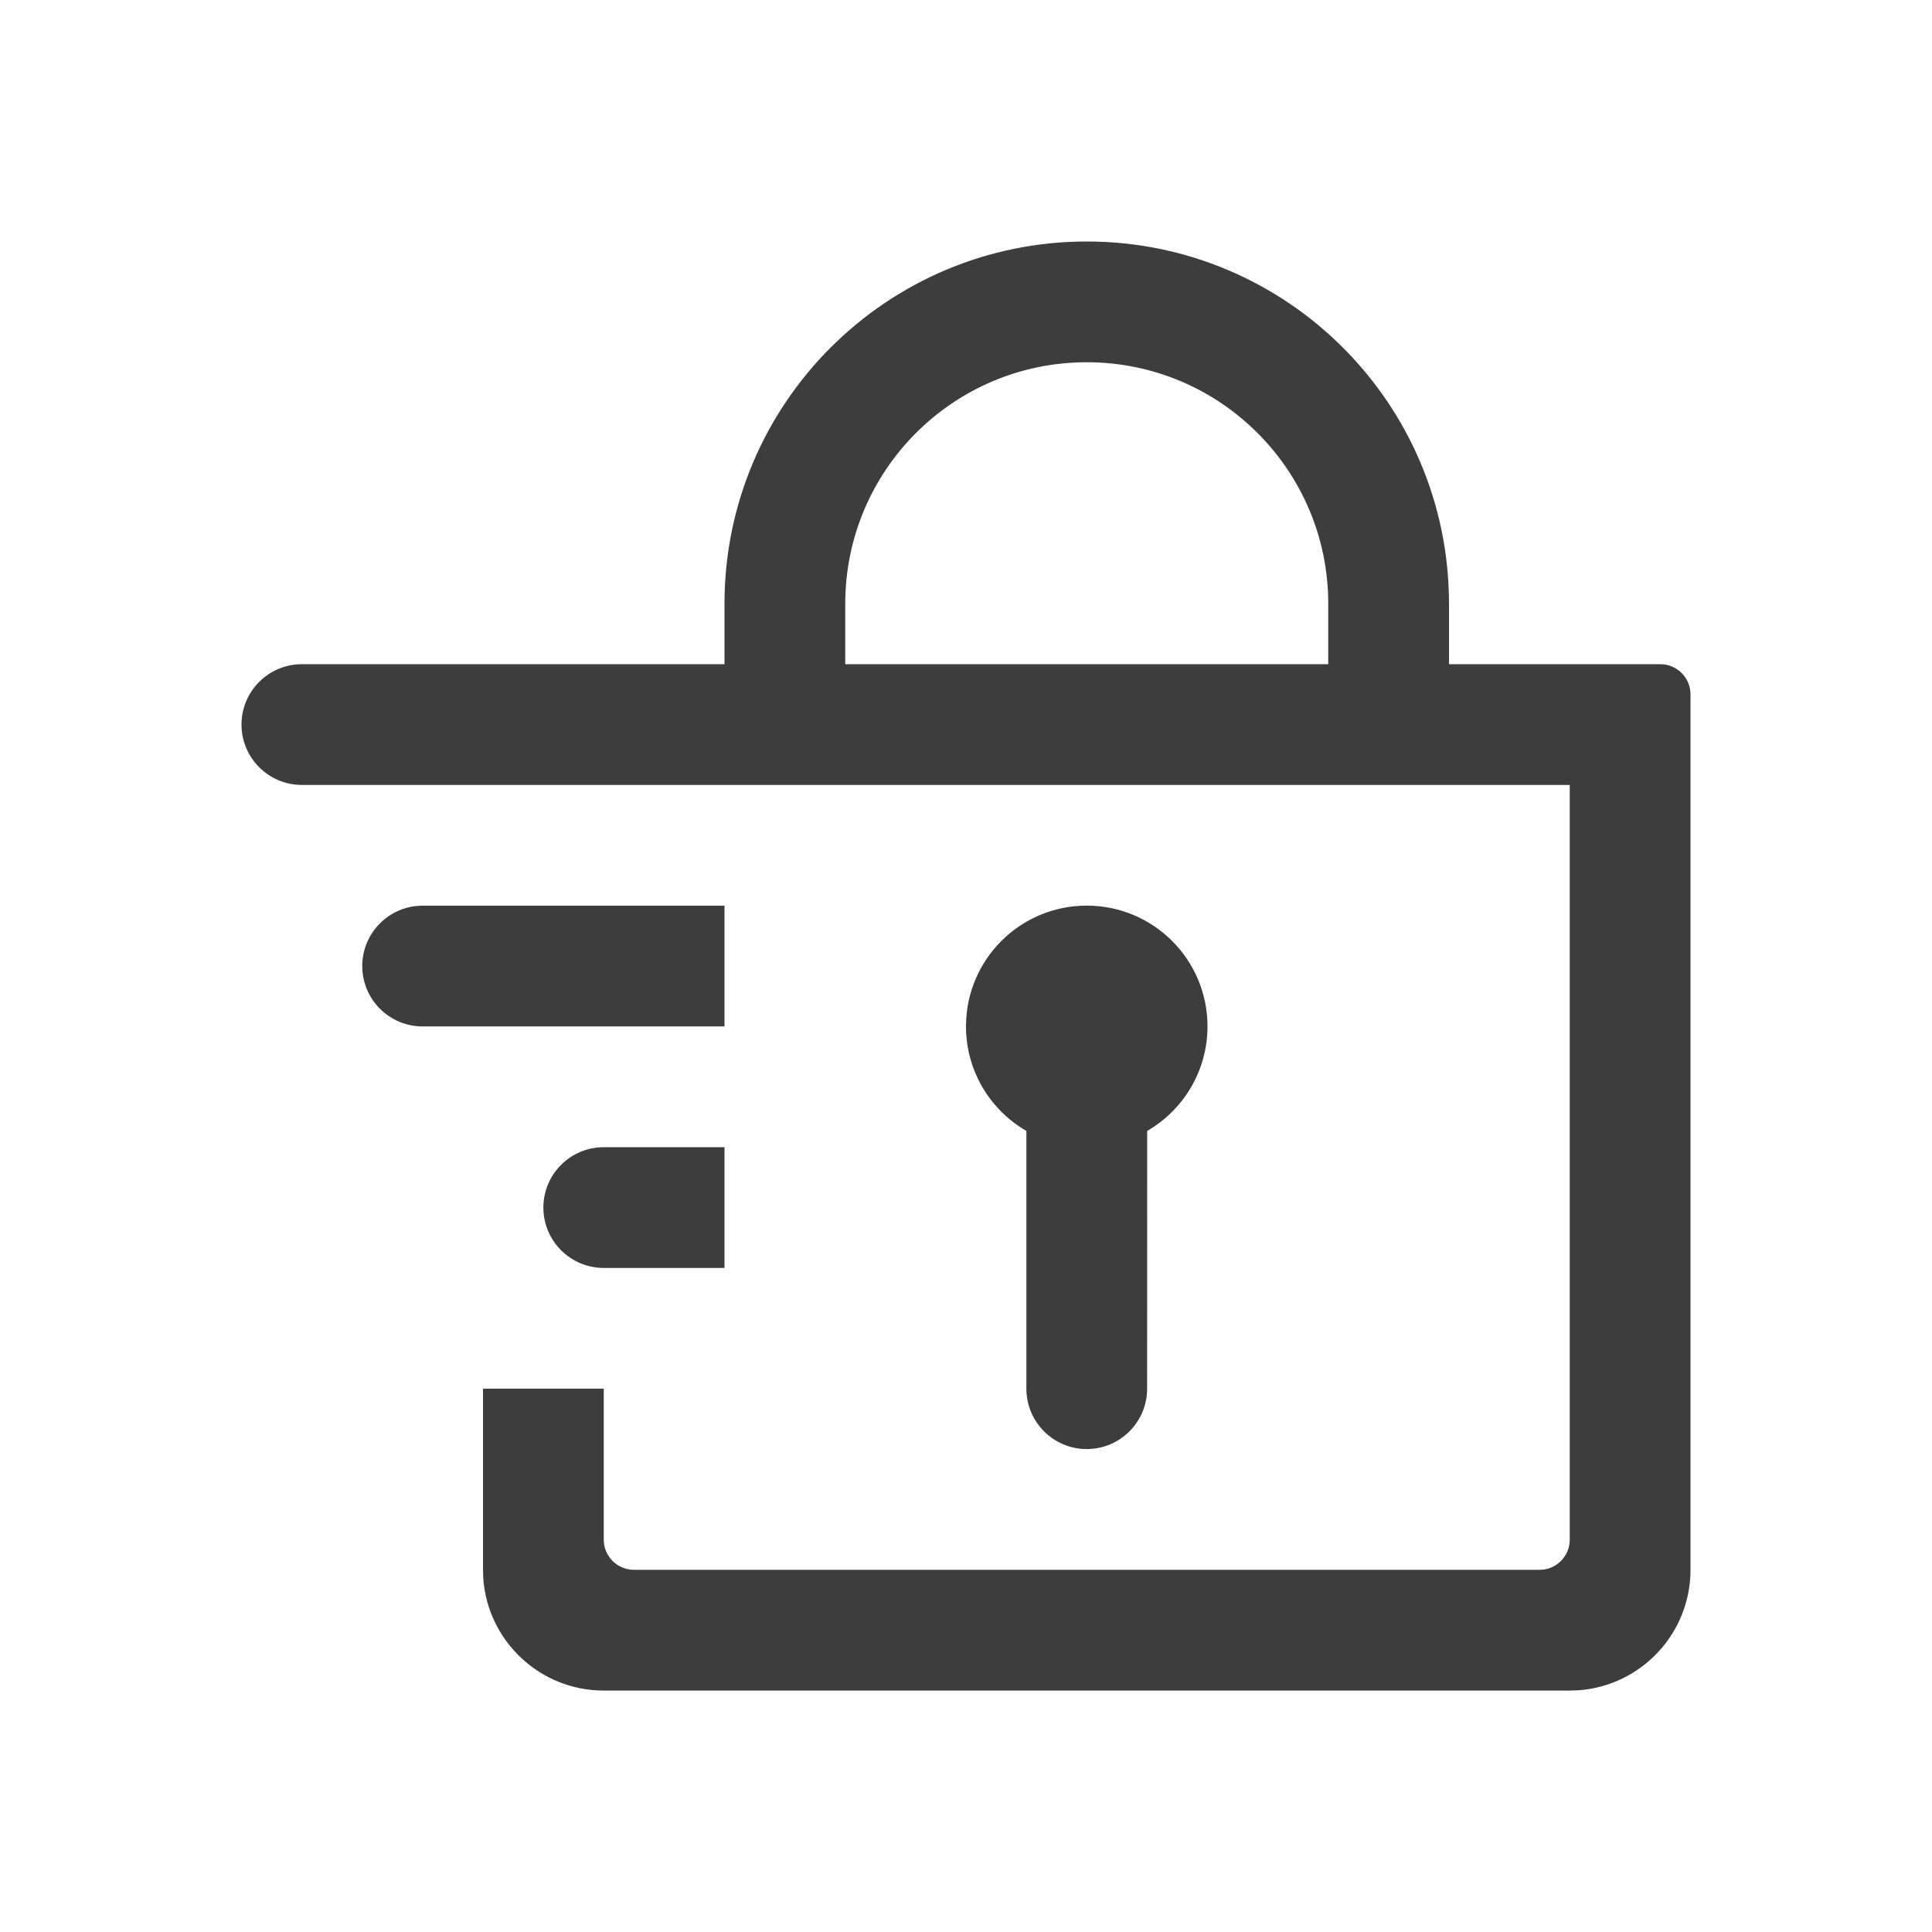 <svg height="32" viewBox="0 0 32 32" width="32" xmlns="http://www.w3.org/2000/svg"><path d="m18 4c3.314 0 6 2.686 6 6v1.001l3.5 0c.276 0 .5.224.5.5v14.5c0 1.054-.816 1.918-1.851 1.995l-.149.005h-16c-1.054 0-1.918-.816-1.995-1.851l-.005-.149v-3h2v2.5c0 .276.224.5.5.5h15c.276 0 .5-.224.5-.5v-12.5h-21c-.552 0-1-.448-1-1 0-.552.448-1 1-1l7-0v-1.001c0-3.314 2.686-6 6-6zm0 11c1.105 0 2 .895 2 2 0 .74-.402 1.386-.999 1.732l-.001 4.269c0 .552-.448 1-1 1s-1-.448-1-1l-0-4.269c-.598-.346-1-.992-1-1.732 0-1.105.895-2 2-2zm-6 4.001v2h-2c-.552 0-1-.448-1-1 0-.552.448-1 1-1zm0-4v2h-5c-.552 0-1-.448-1-1 0-.552.448-1 1-1zm6-9.001c-2.209 0-4 1.791-4 4v1.001h8v-1.001c0-2.209-1.791-4-4-4z" fill="#3d3d3d" fill-rule="evenodd"/></svg>